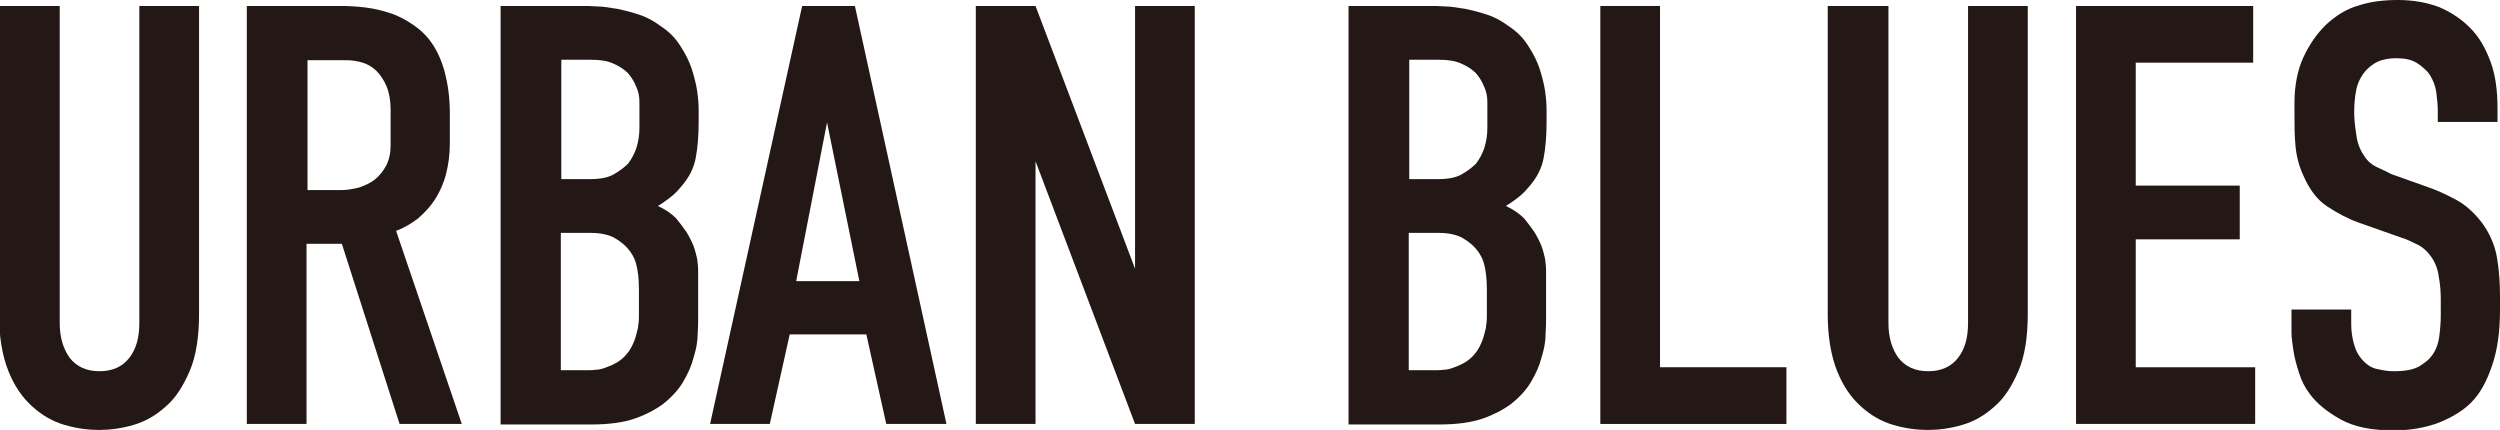 <?xml version="1.0" encoding="UTF-8"?>
<svg id="_レイヤー_2" data-name="レイヤー 2" xmlns="http://www.w3.org/2000/svg" viewBox="0 0 50.24 8.64">
  <defs>
    <style>
      .cls-1 {
        fill: #231815;
        stroke-width: 0px;
      }
    </style>
  </defs>
  <g id="_レイヤー_1-2" data-name="レイヤー 1">
    <g>
      <path class="cls-1" d="M1.2.12v6.37c0,.29.07.52.2.7.14.18.34.27.6.27s.46-.09.6-.27c.14-.18.2-.41.2-.7V.12h1.2v6.19c0,.46-.06.85-.19,1.15s-.28.54-.48.71c-.2.18-.41.3-.65.37-.24.07-.47.1-.69.1s-.45-.03-.69-.1c-.24-.07-.45-.19-.65-.37-.2-.18-.36-.41-.48-.71s-.19-.68-.19-1.15V.12h1.2Z"/>
      <path class="cls-1" d="M6.86.12c.15,0,.31.01.48.03.17.02.33.06.49.11s.31.13.46.23c.15.1.28.22.39.38.11.16.2.36.26.59.06.23.1.5.1.82v.6c0,.23-.03.44-.08.63-.05.19-.13.36-.22.5s-.21.27-.34.38c-.13.1-.28.19-.44.25l1.32,3.88h-1.25l-1.16-3.62h-.71v3.62h-1.2V.12h1.9ZM6.17,3.82h.68c.12,0,.24-.02.36-.05.12-.04.23-.09.32-.16.09-.07.17-.17.23-.28.06-.12.09-.25.09-.41v-.72c0-.18-.03-.34-.08-.46-.05-.12-.12-.23-.2-.31s-.18-.14-.28-.17c-.1-.03-.21-.05-.32-.05h-.79v2.62Z"/>
      <path class="cls-1" d="M10.07.12h1.62c.09,0,.2,0,.32.01.13,0,.26.03.41.05.14.03.29.07.44.12.15.05.29.13.41.22.17.11.3.24.4.4.1.15.18.31.23.46.05.16.09.31.11.45.02.14.03.27.03.37v.25c0,.28-.02.52-.06.73s-.14.4-.3.58c-.08.1-.16.17-.24.23s-.15.11-.22.15c.16.07.28.16.37.25.08.1.15.19.21.28.06.1.11.2.14.28.03.08.05.17.07.25.01.08.02.16.02.25,0,.08,0,.18,0,.28v.64c0,.09,0,.2-.01.35,0,.14-.03.3-.08.46-.04.16-.11.32-.21.49-.1.17-.24.32-.42.46-.14.1-.32.2-.55.28-.23.08-.52.12-.88.12h-1.82V.12ZM11.27,3.6h.58c.21,0,.37-.03.49-.1.12-.07.21-.14.28-.21.07-.09.13-.2.17-.32.04-.13.06-.26.06-.4v-.52c0-.11-.02-.22-.07-.32-.04-.1-.1-.19-.16-.26-.07-.07-.17-.14-.29-.19-.12-.06-.29-.08-.49-.08h-.56v2.4ZM11.27,7.44h.54s.1,0,.17-.01c.06,0,.13-.02.21-.05s.15-.06.23-.11.15-.12.21-.2c.05-.07.09-.15.12-.23.03-.08.05-.17.07-.25.01-.08.02-.15.02-.22s0-.12,0-.15v-.4c0-.21-.02-.39-.06-.53s-.13-.28-.26-.39c-.1-.08-.19-.14-.29-.17-.1-.03-.21-.05-.35-.05h-.61v2.76Z"/>
      <path class="cls-1" d="M17.81,8.52l-.4-1.8h-1.54l-.4,1.8h-1.2L16.12.12h1.06l1.84,8.4h-1.2ZM16.62,2.46l-.62,3.19h1.27l-.65-3.19Z"/>
      <path class="cls-1" d="M20.81.12l2,5.28V.12h1.2v8.4h-1.2l-2-5.28v5.28h-1.2V.12h1.2Z"/>
    </g>
    <g>
      <path class="cls-1" d="M27.11.12h1.62c.09,0,.2,0,.32.01.13,0,.26.03.41.05.14.03.29.07.44.12.15.05.29.13.41.22.17.11.3.24.4.4.1.15.18.31.23.46.05.16.09.31.11.45.02.14.03.27.03.37v.25c0,.28-.02.52-.06.73s-.14.4-.3.58c-.08.1-.16.17-.24.23s-.15.11-.22.15c.16.07.28.16.37.25.08.1.15.19.21.28.06.1.11.2.14.28.03.08.05.17.07.25.01.08.02.16.02.25,0,.08,0,.18,0,.28v.64c0,.09,0,.2-.01.35,0,.14-.03.3-.08.46-.04.16-.11.32-.21.49-.1.17-.24.32-.42.46-.14.1-.32.2-.55.28-.23.08-.52.12-.88.12h-1.82V.12ZM28.31,3.6h.58c.21,0,.37-.03.49-.1.12-.07.21-.14.28-.21.07-.09.13-.2.17-.32.04-.13.06-.26.06-.4v-.52c0-.11-.02-.22-.07-.32-.04-.1-.1-.19-.16-.26-.07-.07-.17-.14-.29-.19-.12-.06-.29-.08-.49-.08h-.56v2.4ZM28.31,7.44h.54s.1,0,.17-.01c.06,0,.13-.02.21-.05s.15-.06.23-.11.15-.12.21-.2c.05-.07.09-.15.12-.23.03-.08.05-.17.07-.25.01-.08.02-.15.02-.22s0-.12,0-.15v-.4c0-.21-.02-.39-.06-.53s-.13-.28-.26-.39c-.1-.08-.19-.14-.29-.17-.1-.03-.21-.05-.35-.05h-.61v2.76Z"/>
      <path class="cls-1" d="M33.36.12v7.26h2.54v1.14h-3.74V.12h1.2Z"/>
      <path class="cls-1" d="M37.95.12v6.37c0,.29.07.52.2.7.14.18.34.27.6.27s.46-.09.6-.27c.14-.18.2-.41.2-.7V.12h1.2v6.19c0,.46-.06.85-.19,1.15s-.28.54-.48.71c-.2.18-.41.3-.65.37-.24.07-.47.1-.69.1s-.45-.03-.69-.1c-.24-.07-.45-.19-.65-.37-.2-.18-.36-.41-.48-.71s-.19-.68-.19-1.15V.12h1.2Z"/>
      <path class="cls-1" d="M41.72.12h3.56v1.14h-2.36v2.47h2.09v1.08h-2.09v2.57h2.4v1.14h-3.6V.12Z"/>
      <path class="cls-1" d="M48.99,2.22c0-.09-.01-.21-.03-.36-.02-.15-.08-.29-.17-.41-.06-.06-.13-.13-.23-.19-.1-.06-.23-.09-.41-.09-.09,0-.18.01-.29.04-.1.03-.2.09-.3.19-.11.12-.18.26-.21.41-.03.16-.04.3-.04.44,0,.11.01.26.04.44.02.18.08.33.16.44.06.1.15.18.26.23.11.05.21.1.29.14l.73.26c.18.06.37.15.56.25s.37.26.53.47c.16.22.26.46.3.7.04.24.06.49.06.76v.29c0,.43-.05.8-.16,1.12s-.24.56-.42.74c-.16.16-.37.29-.64.4-.26.1-.57.16-.92.16-.43,0-.79-.07-1.06-.22s-.48-.32-.62-.51c-.1-.13-.17-.27-.22-.43-.05-.16-.09-.3-.11-.44-.02-.14-.04-.26-.04-.36s0-.17,0-.19v-.28h1.2v.23c0,.1,0,.22.03.36s.07.27.16.38c.1.13.22.21.35.23.13.03.23.04.31.04.23,0,.4-.03.52-.1.11-.07.19-.13.24-.2.09-.11.14-.25.16-.4.02-.16.03-.3.03-.43v-.31c0-.14-.01-.3-.04-.46-.02-.16-.08-.3-.16-.41-.08-.11-.18-.2-.3-.25-.12-.06-.21-.1-.28-.12l-.88-.31c-.22-.08-.42-.19-.62-.32-.2-.13-.36-.34-.48-.62-.09-.19-.14-.39-.16-.6-.02-.21-.02-.42-.02-.62v-.24c0-.35.06-.66.18-.92.12-.26.27-.47.44-.64.2-.19.42-.33.67-.4.24-.08.51-.11.79-.11.3,0,.58.05.82.14.24.1.45.24.63.42.18.18.31.41.41.68.1.27.14.58.14.93v.28h-1.2v-.23Z"/>
    </g>
  </g>
</svg>